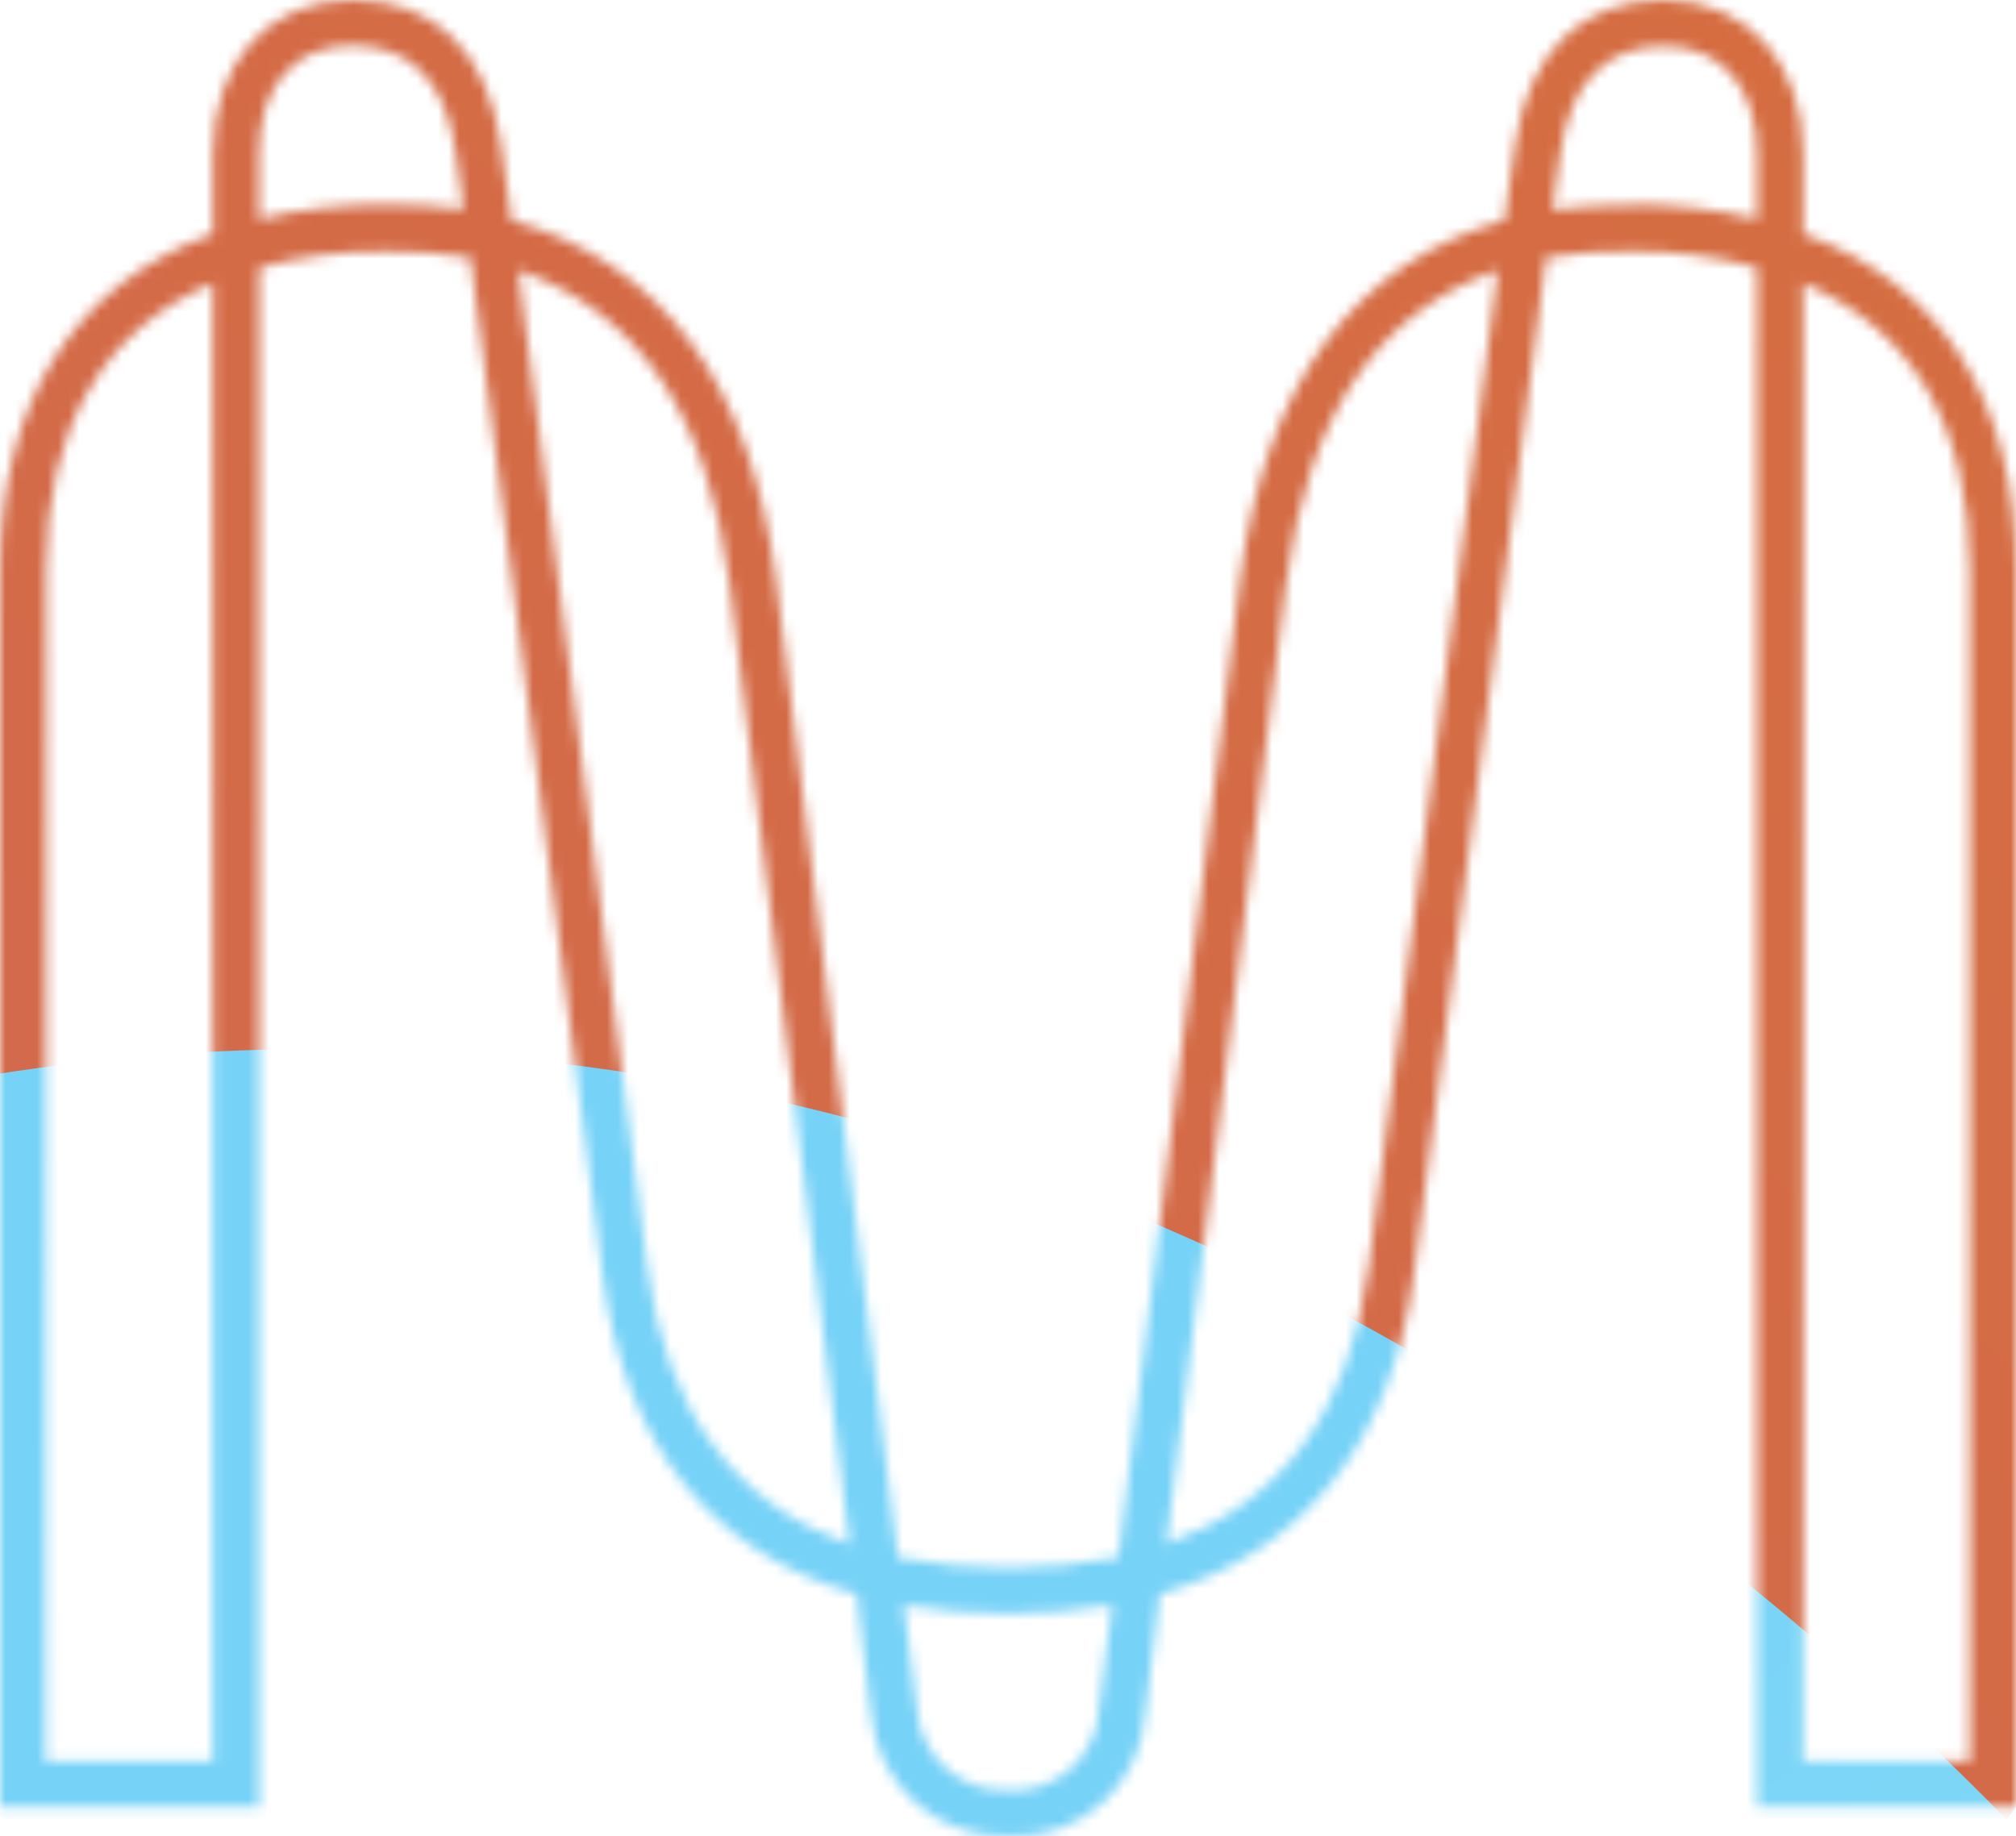 <svg width="191" height="174" viewBox="0 0 191 174" fill="none" xmlns="http://www.w3.org/2000/svg">
<g style="mix-blend-mode:difference">
<mask id="mask0_56_137" style="mask-type:alpha" maskUnits="userSpaceOnUse" x="0" y="0" width="191" height="174">
<path d="M95.5 173.981C92.275 174.078 89.136 172.939 86.726 170.796C84.316 168.653 82.818 165.671 82.539 162.459L81.151 151.048C67.275 147.097 59.143 136.836 57.047 120.545L44.558 24.403C41.875 23.972 39.158 23.777 36.44 23.82C32.429 23.788 28.432 24.305 24.562 25.36V171.167H0V53.964C0 38.06 7.133 26.829 20.163 22.157V14.6C20.163 5.865 25.464 0 33.36 0C41.256 0 46.21 4.908 47.486 13.865L48.458 20.867C62.681 24.888 71.105 36.327 73.519 54.893L85.051 147.568C91.953 148.899 99.047 148.899 105.949 147.568L117.481 54.906C119.895 36.327 128.319 24.888 142.542 20.867L143.514 13.865C144.79 4.95 149.8 0 157.64 0C165.481 0 170.837 5.865 170.837 14.6V22.157C183.867 26.829 191 38.06 191 53.964V171.167H166.466V25.346C162.595 24.293 158.599 23.775 154.587 23.807C151.87 23.763 149.153 23.958 146.469 24.389L133.98 120.545C131.927 136.545 123.6 147.055 109.876 151.048L108.489 162.487C108.274 165.726 106.79 168.749 104.358 170.901C101.927 173.053 98.743 174.16 95.5 173.981ZM85.634 152.157L86.882 161.988C87.032 164.134 88.019 166.135 89.631 167.561C91.243 168.987 93.35 169.724 95.5 169.614C96.574 169.691 97.653 169.552 98.672 169.205C99.691 168.858 100.631 168.31 101.434 167.593C102.238 166.877 102.889 166.007 103.35 165.035C103.811 164.062 104.072 163.007 104.117 161.932L105.366 152.088C98.833 153.16 92.167 153.16 85.634 152.088V152.157ZM170.837 166.868H186.629V53.964C186.629 40.487 181.189 31.183 170.837 26.843V166.868ZM4.316 166.868H20.163V26.843C9.811 31.183 4.371 40.487 4.371 53.964L4.316 166.868ZM49.096 25.595L61.322 119.976C63.084 133.633 69.523 142.466 80.499 146.32L69.134 55.392C67.094 39.364 60.517 29.575 49.096 25.595ZM141.904 25.595C130.483 29.575 123.864 39.364 121.824 55.406L110.515 146.265C121.477 142.41 127.93 133.578 129.678 119.921L141.904 25.595ZM24.534 20.77C28.422 19.825 32.411 19.36 36.413 19.384C38.922 19.357 41.431 19.506 43.92 19.827L43.157 14.378C42.199 7.695 38.91 4.312 33.36 4.312C27.809 4.312 24.534 8.236 24.534 14.545V20.77ZM154.587 19.384C158.589 19.36 162.578 19.825 166.466 20.77V14.6C166.466 8.291 163.08 4.368 157.64 4.368C152.201 4.368 148.801 7.751 147.843 14.434L147.08 19.883C149.569 19.561 152.078 19.413 154.587 19.439V19.384Z" fill="#D9D9D9"/>
</mask>
<g mask="url(#mask0_56_137)">
<g filter="url(#filter0_f_56_137)">
<path d="M352.859 770.244C455.859 809.744 443.359 756.744 526.859 715.244C531.859 706.41 548.059 680.844 572.859 649.244C603.859 609.744 636.359 537.244 730.859 392.244C825.359 247.244 711.359 165.744 675.859 -23.256C640.359 -212.256 526.859 -273.756 432.359 -304.256C337.859 -334.756 210.359 -348.256 1.359 -304.256C-207.641 -260.256 -104.141 -218.756 -130.141 -133.256C-156.141 -47.756 -156.641 53.744 -150.141 200.744C-143.641 347.744 -71.141 253.744 62.859 328.244C196.859 402.744 146.359 313.244 221.359 367.744C296.359 422.244 221.359 389.744 221.359 488.744C221.359 587.744 207.859 598.744 221.359 715.244C234.859 831.744 249.859 730.744 352.859 770.244Z" fill="url(#paint0_linear_56_137)"/>
</g>
<g filter="url(#filter1_f_56_137)">
<path d="M180.182 187.795C137.782 263.395 30.849 260.295 -17.318 249.295C-50.318 249.295 -143.618 236.995 -252.818 187.795C-389.318 126.295 -358.318 75.795 -371.318 -75.705C-384.318 -227.205 -351.318 -264.705 -166.818 -315.205C17.682 -365.705 15.682 -343.705 147.182 -315.205C278.682 -286.705 202.182 -201.205 303.182 -75.705C404.182 49.795 233.182 93.295 180.182 187.795Z" fill="url(#paint1_linear_56_137)"/>
</g>
<g filter="url(#filter2_f_56_137)">
<ellipse cx="-411.5" cy="519.651" rx="222" ry="264.5" transform="rotate(-180 -411.5 519.651)" fill="url(#paint2_linear_56_137)"/>
</g>
<g filter="url(#filter3_f_56_137)">
<path d="M208.366 467.232C168.866 581.732 100.866 530.732 -70.634 537.732L-92.634 537.732C-110.134 537.732 -158.734 523.632 -213.134 467.232C-281.134 396.732 -275.134 416.732 -250.634 280.232C-226.134 143.732 -173.634 205.732 -92.634 142.232C-11.634 78.732 113.866 78.232 208.366 192.732C302.866 307.232 228.366 223.232 247.866 302.232C267.366 381.232 247.866 352.732 208.366 467.232Z" fill="url(#paint3_linear_56_137)"/>
</g>
<g filter="url(#filter4_f_56_137)">
<path d="M-566.928 689.834C-689.928 632.334 -623.928 610.834 -676.928 531.834C-704.762 504.667 -755.128 413.934 -733.928 268.334C-707.428 86.334 -689.928 -2.167 -676.928 -13.166C-663.928 -24.166 -790.928 -325.167 -676.928 -419.667C-562.928 -514.167 -617.428 -452.667 -346.928 -419.666C-76.428 -386.666 -212.928 -393.166 -120.928 -303.166C-28.928 -213.166 -118.428 -193.166 -149.428 -2.166C-180.428 188.834 -136.428 59.334 -107.428 243.834C-78.428 428.334 -100.928 347.334 -164.928 430.834C-228.928 514.334 -232.928 470.334 -322.928 577.834C-412.928 685.334 -342.928 606.334 -371.428 689.834C-399.928 773.334 -443.928 747.334 -566.928 689.834Z" fill="url(#paint4_linear_56_137)"/>
</g>
</g>
</g>
<defs>
<filter id="filter0_f_56_137" x="-353.625" y="-532.419" width="1321.13" height="1516.57" filterUnits="userSpaceOnUse" color-interpolation-filters="sRGB">
<feFlood flood-opacity="0" result="BackgroundImageFix"/>
<feBlend mode="normal" in="SourceGraphic" in2="BackgroundImageFix" result="shape"/>
<feGaussianBlur stdDeviation="100" result="effect1_foregroundBlur_56_137"/>
</filter>
<filter id="filter1_f_56_137" x="-573.831" y="-545.384" width="1108.33" height="1000.53" filterUnits="userSpaceOnUse" color-interpolation-filters="sRGB">
<feFlood flood-opacity="0" result="BackgroundImageFix"/>
<feBlend mode="normal" in="SourceGraphic" in2="BackgroundImageFix" result="shape"/>
<feGaussianBlur stdDeviation="100" result="effect1_foregroundBlur_56_137"/>
</filter>
<filter id="filter2_f_56_137" x="-833.5" y="55.151" width="844" height="929" filterUnits="userSpaceOnUse" color-interpolation-filters="sRGB">
<feFlood flood-opacity="0" result="BackgroundImageFix"/>
<feBlend mode="normal" in="SourceGraphic" in2="BackgroundImageFix" result="shape"/>
<feGaussianBlur stdDeviation="100" result="effect1_foregroundBlur_56_137"/>
</filter>
<filter id="filter3_f_56_137" x="-467.615" y="-100.603" width="925.115" height="843.754" filterUnits="userSpaceOnUse" color-interpolation-filters="sRGB">
<feFlood flood-opacity="0" result="BackgroundImageFix"/>
<feBlend mode="normal" in="SourceGraphic" in2="BackgroundImageFix" result="shape"/>
<feGaussianBlur stdDeviation="100" result="effect1_foregroundBlur_56_137"/>
</filter>
<filter id="filter4_f_56_137" x="-939" y="-670" width="1058.5" height="1613.15" filterUnits="userSpaceOnUse" color-interpolation-filters="sRGB">
<feFlood flood-opacity="0" result="BackgroundImageFix"/>
<feBlend mode="normal" in="SourceGraphic" in2="BackgroundImageFix" result="shape"/>
<feGaussianBlur stdDeviation="100" result="effect1_foregroundBlur_56_137"/>
</filter>
<linearGradient id="paint0_linear_56_137" x1="560.501" y1="211.651" x2="26.5" y2="86.651" gradientUnits="userSpaceOnUse">
<stop stop-color="#DFF1F2"/>
<stop offset="1" stop-color="#C3E1F1"/>
</linearGradient>
<linearGradient id="paint1_linear_56_137" x1="-72.5" y1="196.151" x2="193.501" y2="-141.849" gradientUnits="userSpaceOnUse">
<stop stop-color="#D16852"/>
<stop offset="1" stop-color="#D76F3A"/>
</linearGradient>
<linearGradient id="paint2_linear_56_137" x1="-411.5" y1="255.151" x2="-411.5" y2="784.151" gradientUnits="userSpaceOnUse">
<stop stop-color="#DBAB9F"/>
<stop offset="1" stop-color="#A67ED3"/>
</linearGradient>
<linearGradient id="paint3_linear_56_137" x1="119" y1="497.151" x2="-32.999" y2="253.651" gradientUnits="userSpaceOnUse">
<stop stop-color="#ACEEF5"/>
<stop offset="1" stop-color="#76D2F7"/>
</linearGradient>
<linearGradient id="paint4_linear_56_137" x1="-589" y1="-401.349" x2="-142.5" y2="306.151" gradientUnits="userSpaceOnUse">
<stop stop-color="#A497EB"/>
<stop offset="1" stop-color="#8487EB"/>
</linearGradient>
</defs>
</svg>
